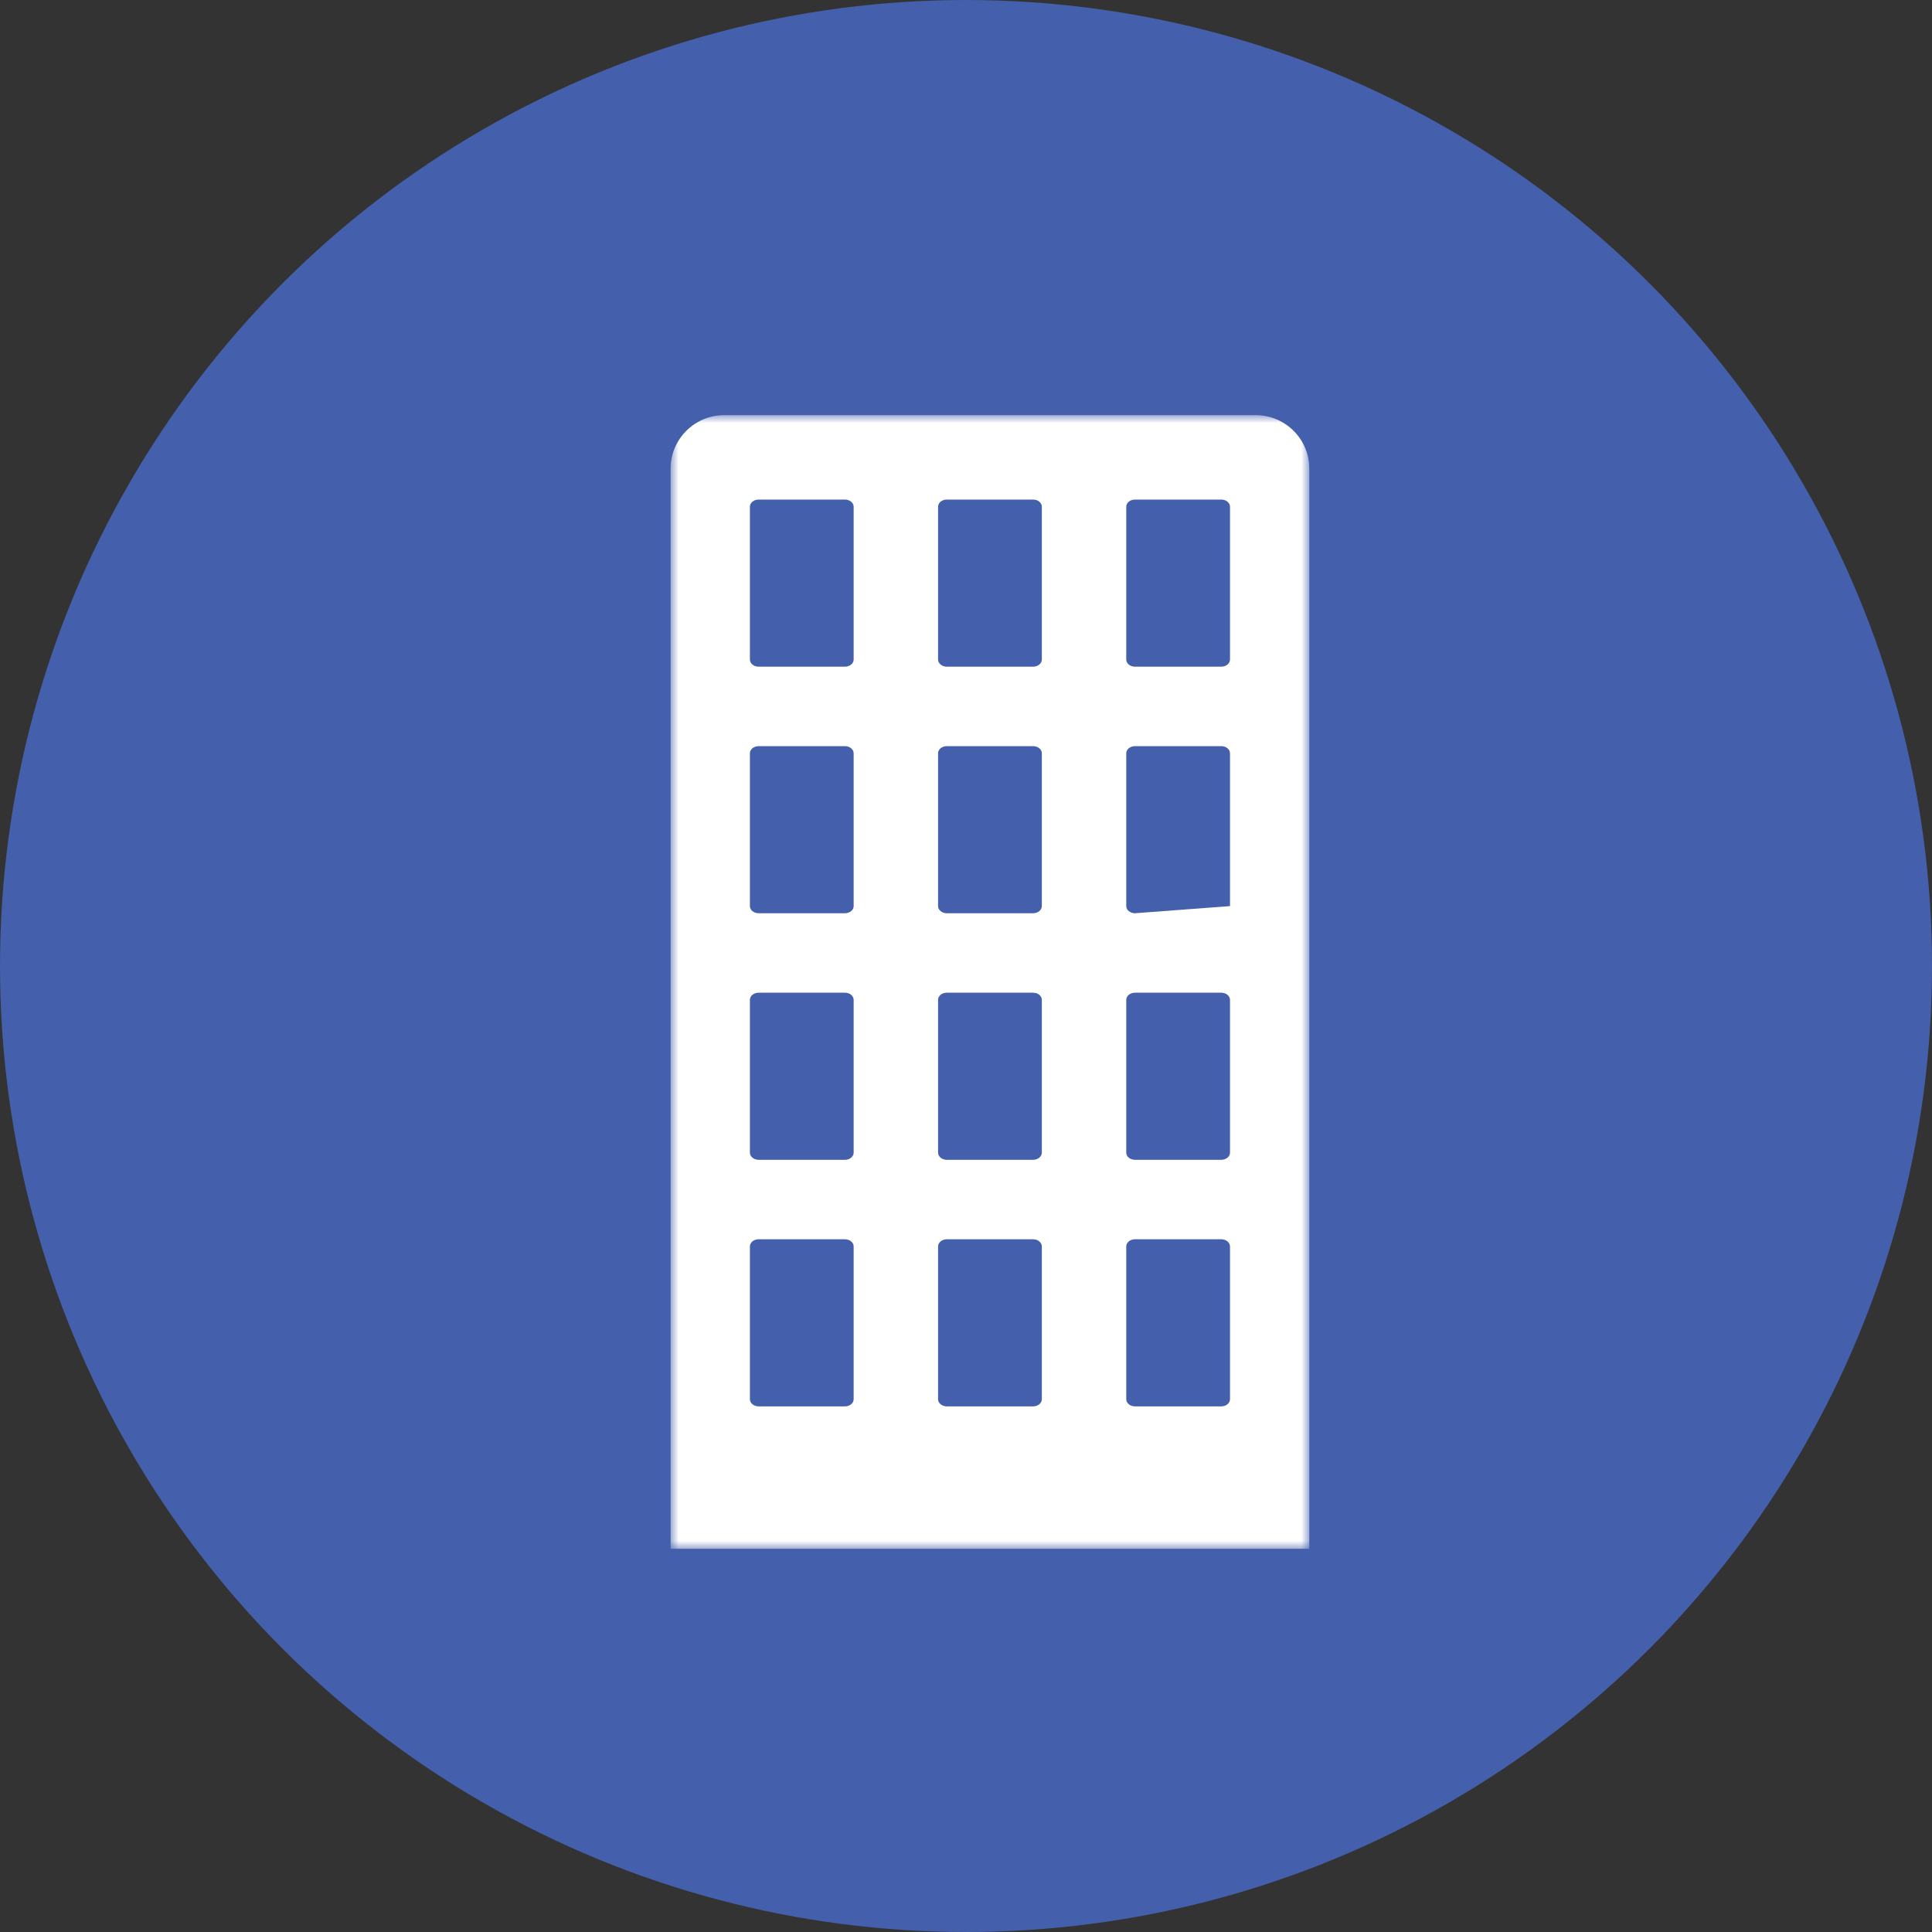 <?xml version="1.0" encoding="UTF-8"?>
<svg width="121px" height="121px" viewBox="0 0 121 121" version="1.1" xmlns="http://www.w3.org/2000/svg" xmlns:xlink="http://www.w3.org/1999/xlink">
    <rect x="0" y="0" width="121" height="121" fill="#333333" stroke="none"/>
    <!-- Generator: Sketch 51.2 (57519) - http://www.bohemiancoding.com/sketch -->
    <title>Group 5</title>
    <desc>Created with Sketch.</desc>
    <defs>
        <polygon id="path-1" points="0 0 40 0 40 71 0 71"></polygon>
    </defs>
    <g id="Welcome" stroke="none" stroke-width="1" fill="none" fill-rule="evenodd">
        <g id="Home" transform="translate(-1206, -1139)">
            <g id="Group-5" transform="translate(1206, 1139)">
                <circle id="Oval-2" fill="#445FAB" cx="60.5" cy="60.5" r="60.5"></circle>
                <g id="Group-3" transform="translate(42, 26)">
                    <mask id="mask-2" fill="white">
                        <use xlink:href="#path-1"></use>
                    </mask>
                    <g id="Clip-2"></g>
                    <path d="M4.966,52.063 C4.966,51.816 5.211,51.615 5.512,51.615 L10.918,51.615 C11.219,51.615 11.464,51.816 11.464,52.063 L11.464,61.632 C11.464,61.879 11.219,62.08 10.918,62.08 L5.512,62.08 C5.211,62.08 4.966,61.879 4.966,61.632 L4.966,52.063 Z M4.966,36.62 C4.966,36.373 5.211,36.173 5.512,36.173 L10.918,36.173 C11.219,36.173 11.464,36.373 11.464,36.62 L11.464,46.19 C11.464,46.437 11.219,46.638 10.918,46.638 L5.512,46.638 C5.211,46.638 4.966,46.437 4.966,46.19 L4.966,36.62 Z M4.966,21.178 C4.966,20.931 5.211,20.731 5.512,20.731 L10.918,20.731 C11.219,20.731 11.464,20.931 11.464,21.178 L11.464,30.748 C11.464,30.995 11.219,31.196 10.918,31.196 L5.512,31.196 C5.211,31.196 4.966,30.995 4.966,30.748 L4.966,21.178 Z M4.966,5.736 C4.966,5.489 5.211,5.288 5.512,5.288 L10.918,5.288 C11.219,5.288 11.464,5.489 11.464,5.736 L11.464,15.306 C11.464,15.553 11.219,15.754 10.918,15.754 L5.512,15.754 C5.211,15.754 4.966,15.553 4.966,15.306 L4.966,5.736 Z M16.751,52.063 C16.751,51.816 16.996,51.615 17.297,51.615 L22.703,51.615 C23.005,51.615 23.249,51.816 23.249,52.063 L23.249,61.632 C23.249,61.879 23.005,62.08 22.703,62.08 L17.297,62.08 C16.996,62.08 16.751,61.879 16.751,61.632 L16.751,52.063 Z M16.751,36.62 C16.751,36.373 16.996,36.173 17.297,36.173 L22.703,36.173 C23.005,36.173 23.249,36.373 23.249,36.62 L23.249,46.19 C23.249,46.437 23.005,46.638 22.703,46.638 L17.297,46.638 C16.996,46.638 16.751,46.437 16.751,46.19 L16.751,36.62 Z M16.751,21.178 C16.751,20.931 16.996,20.731 17.297,20.731 L22.703,20.731 C23.005,20.731 23.249,20.931 23.249,21.178 L23.249,30.748 C23.249,30.995 23.005,31.196 22.703,31.196 L17.297,31.196 C16.996,31.196 16.751,30.995 16.751,30.748 L16.751,21.178 Z M16.751,5.736 C16.751,5.489 16.996,5.288 17.297,5.288 L22.703,5.288 C23.005,5.288 23.249,5.489 23.249,5.736 L23.249,15.306 C23.249,15.553 23.005,15.754 22.703,15.754 L17.297,15.754 C16.996,15.754 16.751,15.553 16.751,15.306 L16.751,5.736 Z M28.537,52.063 C28.537,51.816 28.781,51.615 29.082,51.615 L34.488,51.615 C34.79,51.615 35.034,51.816 35.034,52.063 L35.034,61.632 C35.034,61.879 34.79,62.08 34.488,62.08 L29.082,62.08 C28.781,62.08 28.537,61.879 28.537,61.632 L28.537,52.063 Z M28.537,36.62 C28.537,36.373 28.781,36.173 29.082,36.173 L34.488,36.173 C34.79,36.173 35.034,36.373 35.034,36.62 L35.034,46.19 C35.034,46.437 34.79,46.638 34.488,46.638 L29.082,46.638 C28.781,46.638 28.537,46.437 28.537,46.19 L28.537,36.62 Z M29.082,31.196 C28.781,31.196 28.537,30.995 28.537,30.748 L28.537,21.178 C28.537,20.931 28.781,20.731 29.082,20.731 L34.488,20.731 C34.79,20.731 35.034,20.931 35.034,21.178 L35.034,30.748 L29.082,31.196 Z M28.537,5.736 C28.537,5.489 28.781,5.288 29.082,5.288 L34.488,5.288 C34.79,5.288 35.034,5.489 35.034,5.736 L35.034,15.306 C35.034,15.553 34.79,15.754 34.488,15.754 L29.082,15.754 C28.781,15.754 28.537,15.553 28.537,15.306 L28.537,5.736 Z M40,71 L40,3.347 C40,1.499 38.496,0 36.64,0 L3.36,0 C1.505,0 0,1.499 0,3.347 L0,71 L40,71 Z" id="Fill-1" fill="#FFFFFF" mask="url(#mask-2)"></path>
                </g>
            </g>
        </g>
    </g>
</svg>